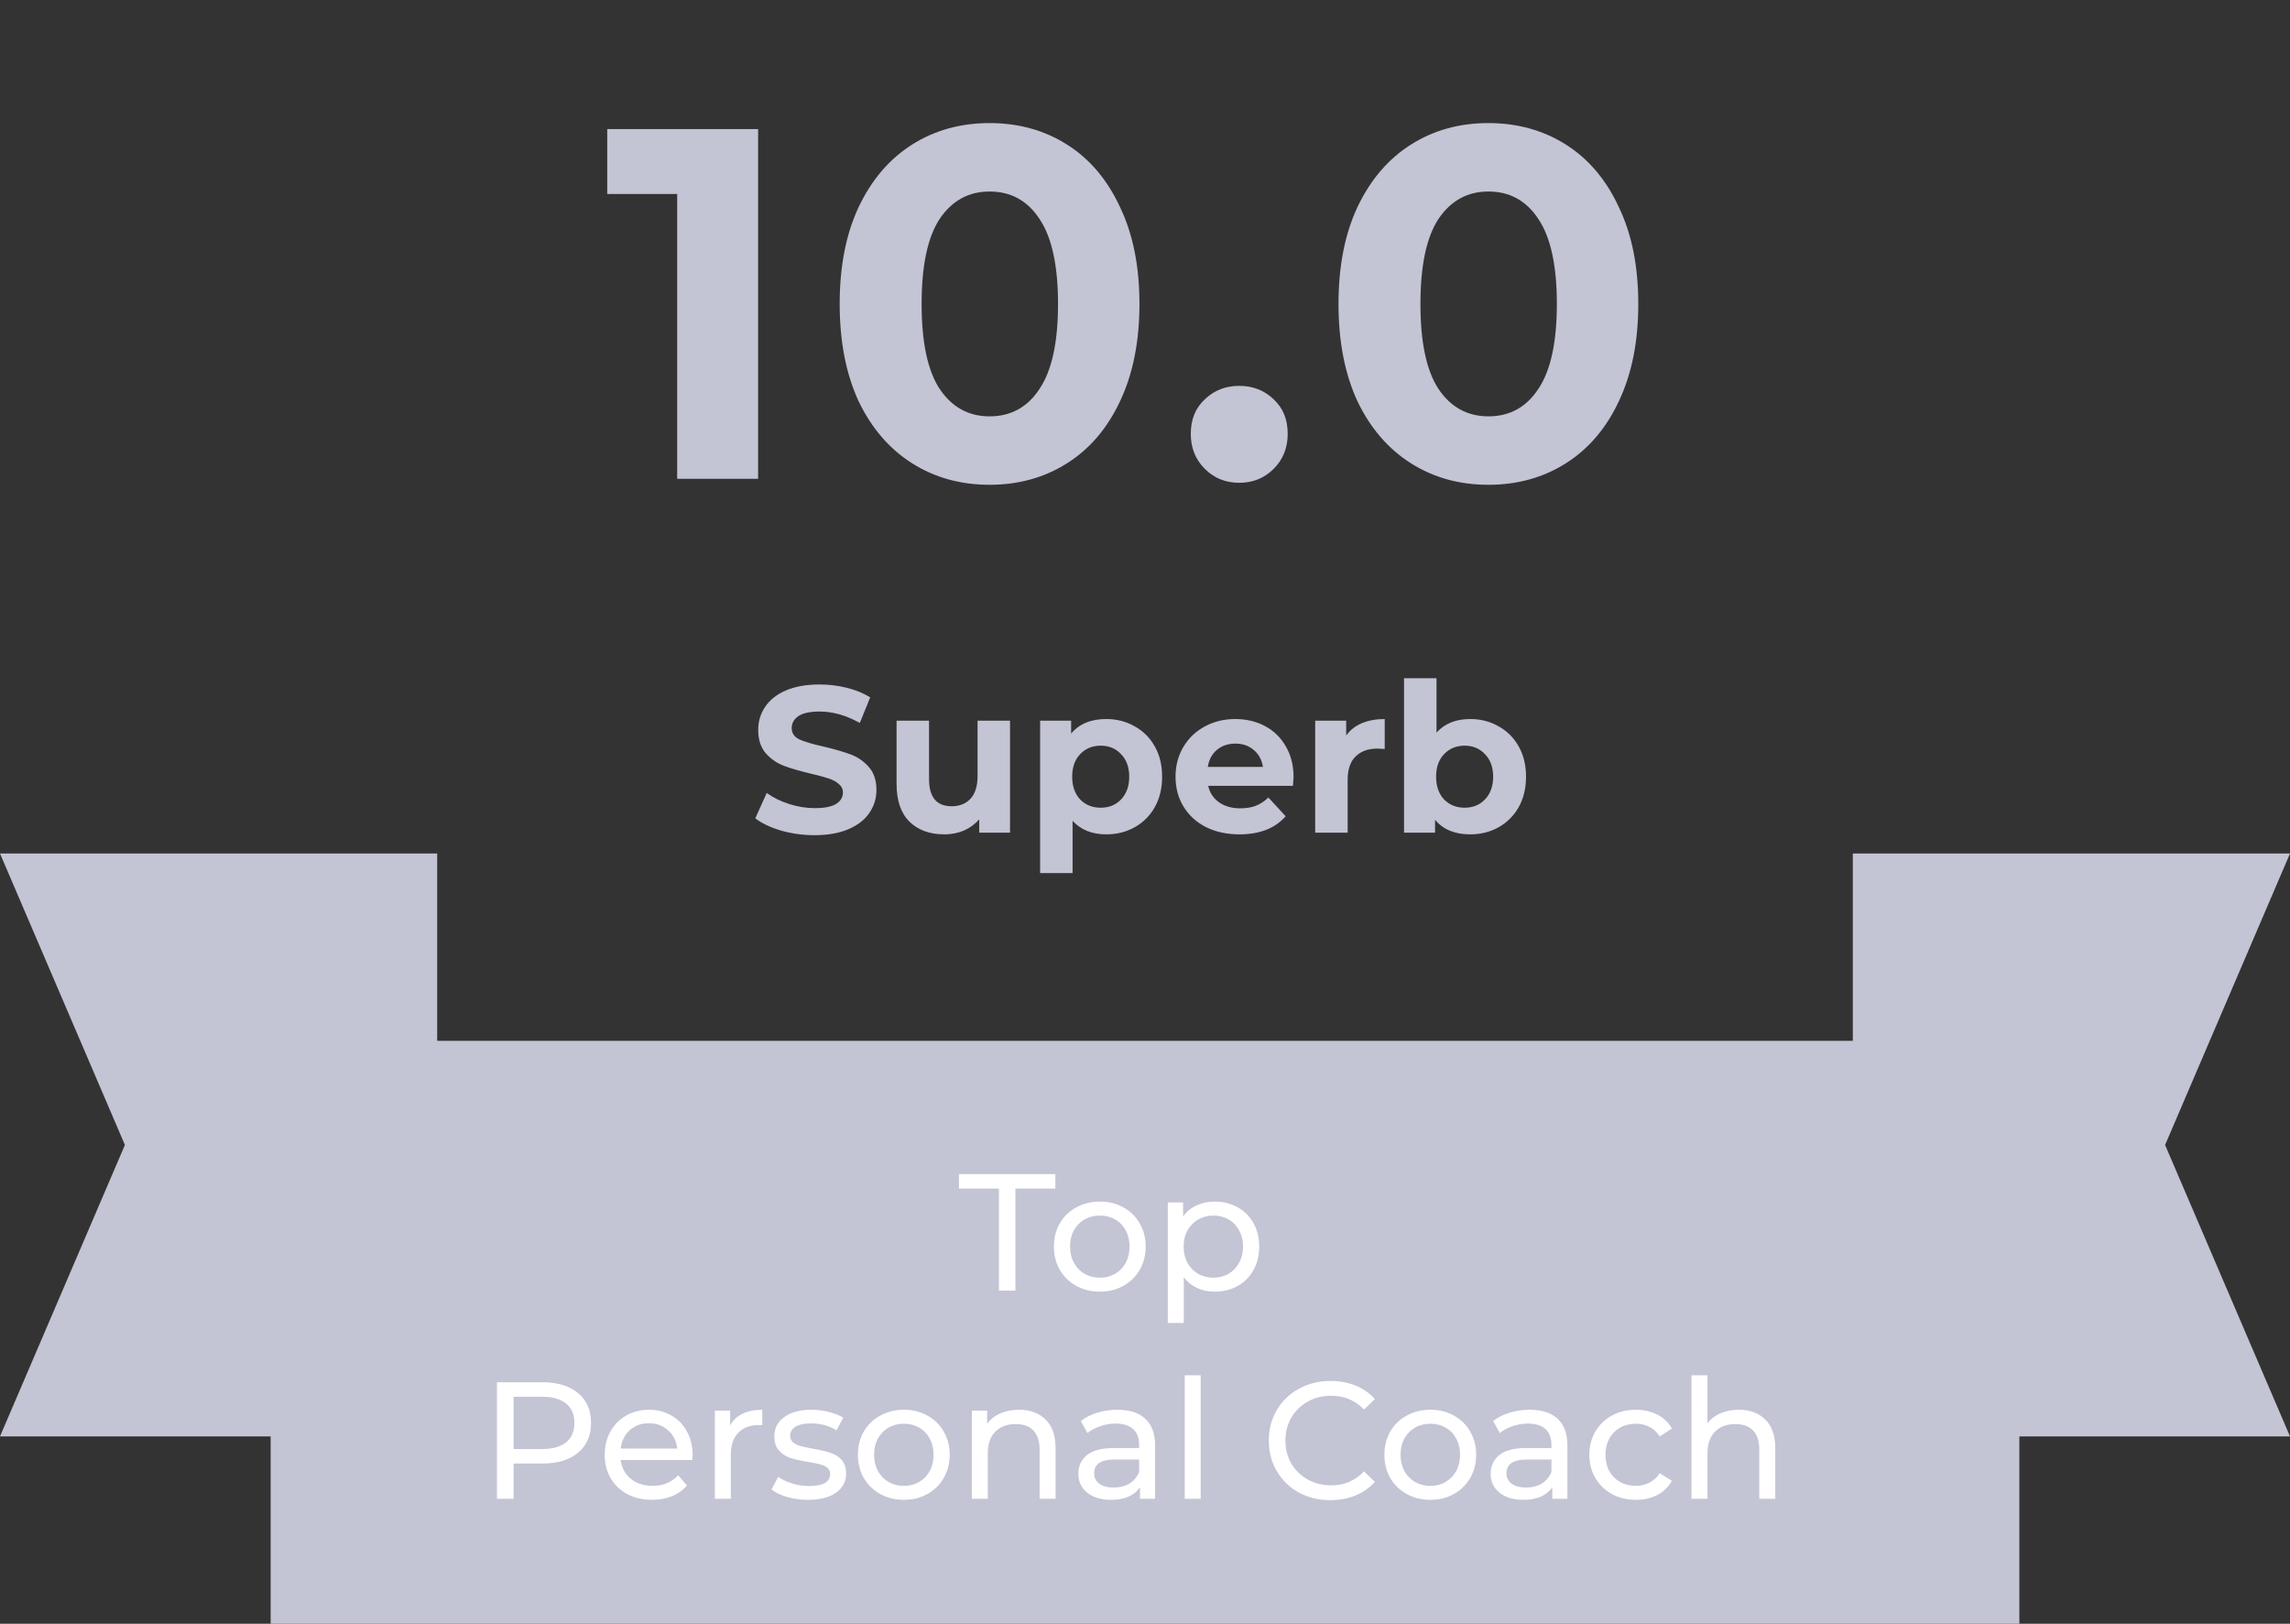 <svg width="110" height="78" viewBox="0 0 110 78" fill="none" xmlns="http://www.w3.org/2000/svg">
<rect x="0" y="0" width="110" height="78" fill="#333333" stroke="none"/>
<path d="M39.13 40.12C38.577 40.12 38.04 40.047 37.52 39.9C37.007 39.747 36.593 39.55 36.28 39.31L36.83 38.09C37.13 38.31 37.487 38.487 37.9 38.62C38.313 38.753 38.727 38.82 39.14 38.82C39.6 38.82 39.94 38.753 40.16 38.62C40.38 38.48 40.49 38.297 40.49 38.07C40.49 37.903 40.423 37.767 40.29 37.66C40.163 37.547 39.997 37.457 39.79 37.39C39.59 37.323 39.317 37.25 38.97 37.17C38.437 37.043 38 36.917 37.66 36.79C37.32 36.663 37.027 36.46 36.78 36.18C36.54 35.9 36.42 35.527 36.42 35.06C36.42 34.653 36.53 34.287 36.75 33.96C36.97 33.627 37.3 33.363 37.74 33.17C38.187 32.977 38.73 32.88 39.37 32.88C39.817 32.88 40.253 32.933 40.68 33.04C41.107 33.147 41.48 33.3 41.8 33.5L41.3 34.73C40.653 34.363 40.007 34.18 39.36 34.18C38.907 34.18 38.57 34.253 38.35 34.4C38.137 34.547 38.03 34.74 38.03 34.98C38.03 35.22 38.153 35.4 38.4 35.52C38.653 35.633 39.037 35.747 39.55 35.86C40.083 35.987 40.52 36.113 40.86 36.24C41.2 36.367 41.49 36.567 41.73 36.84C41.977 37.113 42.1 37.483 42.1 37.95C42.1 38.35 41.987 38.717 41.76 39.05C41.54 39.377 41.207 39.637 40.76 39.83C40.313 40.023 39.77 40.12 39.13 40.12ZM48.517 34.62V40H47.037V39.36C46.83 39.593 46.584 39.773 46.297 39.9C46.01 40.02 45.7 40.08 45.367 40.08C44.66 40.08 44.1 39.877 43.687 39.47C43.274 39.063 43.067 38.46 43.067 37.66V34.62H44.627V37.43C44.627 38.297 44.99 38.73 45.717 38.73C46.09 38.73 46.39 38.61 46.617 38.37C46.844 38.123 46.957 37.76 46.957 37.28V34.62H48.517ZM53.142 34.54C53.642 34.54 54.096 34.657 54.502 34.89C54.916 35.117 55.239 35.44 55.472 35.86C55.706 36.273 55.822 36.757 55.822 37.31C55.822 37.863 55.706 38.35 55.472 38.77C55.239 39.183 54.916 39.507 54.502 39.74C54.096 39.967 53.642 40.08 53.142 40.08C52.456 40.08 51.916 39.863 51.522 39.43V41.94H49.962V34.62H51.452V35.24C51.839 34.773 52.402 34.54 53.142 34.54ZM52.872 38.8C53.272 38.8 53.599 38.667 53.852 38.4C54.112 38.127 54.242 37.763 54.242 37.31C54.242 36.857 54.112 36.497 53.852 36.23C53.599 35.957 53.272 35.82 52.872 35.82C52.472 35.82 52.142 35.957 51.882 36.23C51.629 36.497 51.502 36.857 51.502 37.31C51.502 37.763 51.629 38.127 51.882 38.4C52.142 38.667 52.472 38.8 52.872 38.8ZM62.136 37.33C62.136 37.35 62.127 37.49 62.106 37.75H58.036C58.11 38.083 58.283 38.347 58.556 38.54C58.83 38.733 59.17 38.83 59.577 38.83C59.856 38.83 60.103 38.79 60.316 38.71C60.536 38.623 60.74 38.49 60.926 38.31L61.757 39.21C61.25 39.79 60.51 40.08 59.536 40.08C58.93 40.08 58.393 39.963 57.926 39.73C57.46 39.49 57.1 39.16 56.846 38.74C56.593 38.32 56.467 37.843 56.467 37.31C56.467 36.783 56.59 36.31 56.837 35.89C57.09 35.463 57.433 35.133 57.867 34.9C58.306 34.66 58.797 34.54 59.337 34.54C59.863 34.54 60.34 34.653 60.767 34.88C61.193 35.107 61.526 35.433 61.767 35.86C62.013 36.28 62.136 36.77 62.136 37.33ZM59.346 35.72C58.993 35.72 58.697 35.82 58.456 36.02C58.217 36.22 58.07 36.493 58.017 36.84H60.666C60.613 36.5 60.467 36.23 60.227 36.03C59.986 35.823 59.693 35.72 59.346 35.72ZM64.665 35.33C64.852 35.07 65.102 34.873 65.415 34.74C65.735 34.607 66.102 34.54 66.515 34.54V35.98C66.342 35.967 66.225 35.96 66.165 35.96C65.718 35.96 65.368 36.087 65.115 36.34C64.862 36.587 64.735 36.96 64.735 37.46V40H63.175V34.62H64.665V35.33ZM70.623 34.54C71.123 34.54 71.576 34.657 71.983 34.89C72.396 35.117 72.719 35.44 72.953 35.86C73.186 36.273 73.303 36.757 73.303 37.31C73.303 37.863 73.186 38.35 72.953 38.77C72.719 39.183 72.396 39.507 71.983 39.74C71.576 39.967 71.123 40.08 70.623 40.08C69.883 40.08 69.319 39.847 68.933 39.38V40H67.443V32.58H69.003V35.19C69.396 34.757 69.936 34.54 70.623 34.54ZM70.353 38.8C70.753 38.8 71.079 38.667 71.333 38.4C71.593 38.127 71.723 37.763 71.723 37.31C71.723 36.857 71.593 36.497 71.333 36.23C71.079 35.957 70.753 35.82 70.353 35.82C69.953 35.82 69.623 35.957 69.363 36.23C69.109 36.497 68.983 36.857 68.983 37.31C68.983 37.763 69.109 38.127 69.363 38.4C69.623 38.667 69.953 38.8 70.353 38.8Z" fill="#C3C4D4"/>
<path d="M36.416 6.2V23H32.528V9.32H29.168V6.2H36.416ZM47.534 23.288C46.142 23.288 44.902 22.944 43.814 22.256C42.726 21.568 41.87 20.576 41.246 19.28C40.638 17.968 40.334 16.408 40.334 14.6C40.334 12.792 40.638 11.24 41.246 9.944C41.87 8.632 42.726 7.632 43.814 6.944C44.902 6.256 46.142 5.912 47.534 5.912C48.926 5.912 50.166 6.256 51.254 6.944C52.342 7.632 53.19 8.632 53.798 9.944C54.422 11.24 54.734 12.792 54.734 14.6C54.734 16.408 54.422 17.968 53.798 19.28C53.19 20.576 52.342 21.568 51.254 22.256C50.166 22.944 48.926 23.288 47.534 23.288ZM47.534 20C48.558 20 49.358 19.56 49.934 18.68C50.526 17.8 50.822 16.44 50.822 14.6C50.822 12.76 50.526 11.4 49.934 10.52C49.358 9.64 48.558 9.2 47.534 9.2C46.526 9.2 45.726 9.64 45.134 10.52C44.558 11.4 44.27 12.76 44.27 14.6C44.27 16.44 44.558 17.8 45.134 18.68C45.726 19.56 46.526 20 47.534 20ZM59.527 23.192C58.871 23.192 58.319 22.968 57.871 22.52C57.423 22.072 57.199 21.512 57.199 20.84C57.199 20.152 57.423 19.6 57.871 19.184C58.319 18.752 58.871 18.536 59.527 18.536C60.183 18.536 60.735 18.752 61.183 19.184C61.631 19.6 61.855 20.152 61.855 20.84C61.855 21.512 61.631 22.072 61.183 22.52C60.735 22.968 60.183 23.192 59.527 23.192ZM71.495 23.288C70.103 23.288 68.863 22.944 67.775 22.256C66.687 21.568 65.831 20.576 65.207 19.28C64.599 17.968 64.295 16.408 64.295 14.6C64.295 12.792 64.599 11.24 65.207 9.944C65.831 8.632 66.687 7.632 67.775 6.944C68.863 6.256 70.103 5.912 71.495 5.912C72.887 5.912 74.127 6.256 75.215 6.944C76.303 7.632 77.151 8.632 77.759 9.944C78.383 11.24 78.695 12.792 78.695 14.6C78.695 16.408 78.383 17.968 77.759 19.28C77.151 20.576 76.303 21.568 75.215 22.256C74.127 22.944 72.887 23.288 71.495 23.288ZM71.495 20C72.519 20 73.319 19.56 73.895 18.68C74.487 17.8 74.783 16.44 74.783 14.6C74.783 12.76 74.487 11.4 73.895 10.52C73.319 9.64 72.519 9.2 71.495 9.2C70.487 9.2 69.687 9.64 69.095 10.52C68.519 11.4 68.231 12.76 68.231 14.6C68.231 16.44 68.519 17.8 69.095 18.68C69.687 19.56 70.487 20 71.495 20Z" fill="#C3C4D4"/>
<rect x="13" y="50" width="84" height="28" fill="#C3C4D4"/>
<path d="M89 41H110L104 55L110 69H89V41Z" fill="#C3C4D4"/>
<path d="M21 69L0 69L6 55L-2.44784e-06 41L21 41L21 69Z" fill="#C3C4D4"/>
<path d="M47.983 57.096H46.063V56.4H50.695V57.096H48.775V62H47.983V57.096ZM52.833 62.048C52.412 62.048 52.033 61.955 51.697 61.768C51.361 61.581 51.097 61.325 50.905 61C50.718 60.669 50.625 60.296 50.625 59.88C50.625 59.464 50.718 59.093 50.905 58.768C51.097 58.437 51.361 58.181 51.697 58C52.033 57.813 52.412 57.72 52.833 57.72C53.254 57.72 53.63 57.813 53.961 58C54.297 58.181 54.558 58.437 54.745 58.768C54.937 59.093 55.033 59.464 55.033 59.88C55.033 60.296 54.937 60.669 54.745 61C54.558 61.325 54.297 61.581 53.961 61.768C53.63 61.955 53.254 62.048 52.833 62.048ZM52.833 61.376C53.105 61.376 53.348 61.315 53.561 61.192C53.78 61.064 53.95 60.888 54.073 60.664C54.196 60.435 54.257 60.173 54.257 59.88C54.257 59.587 54.196 59.328 54.073 59.104C53.95 58.875 53.78 58.699 53.561 58.576C53.348 58.453 53.105 58.392 52.833 58.392C52.561 58.392 52.316 58.453 52.097 58.576C51.884 58.699 51.713 58.875 51.585 59.104C51.462 59.328 51.401 59.587 51.401 59.88C51.401 60.173 51.462 60.435 51.585 60.664C51.713 60.888 51.884 61.064 52.097 61.192C52.316 61.315 52.561 61.376 52.833 61.376ZM58.343 57.72C58.754 57.72 59.122 57.811 59.447 57.992C59.773 58.173 60.026 58.427 60.207 58.752C60.394 59.077 60.487 59.453 60.487 59.88C60.487 60.307 60.394 60.685 60.207 61.016C60.026 61.341 59.773 61.595 59.447 61.776C59.122 61.957 58.754 62.048 58.343 62.048C58.039 62.048 57.759 61.989 57.503 61.872C57.252 61.755 57.039 61.584 56.863 61.36V63.552H56.095V57.76H56.831V58.432C57.002 58.197 57.218 58.021 57.479 57.904C57.74 57.781 58.029 57.72 58.343 57.72ZM58.279 61.376C58.551 61.376 58.794 61.315 59.007 61.192C59.226 61.064 59.397 60.888 59.519 60.664C59.647 60.435 59.711 60.173 59.711 59.88C59.711 59.587 59.647 59.328 59.519 59.104C59.397 58.875 59.226 58.699 59.007 58.576C58.794 58.453 58.551 58.392 58.279 58.392C58.013 58.392 57.77 58.456 57.551 58.584C57.338 58.707 57.167 58.88 57.039 59.104C56.916 59.328 56.855 59.587 56.855 59.88C56.855 60.173 56.916 60.435 57.039 60.664C57.162 60.888 57.333 61.064 57.551 61.192C57.77 61.315 58.013 61.376 58.279 61.376ZM26.055 66.4C26.781 66.4 27.351 66.573 27.767 66.92C28.183 67.267 28.391 67.744 28.391 68.352C28.391 68.96 28.183 69.437 27.767 69.784C27.351 70.131 26.781 70.304 26.055 70.304H24.671V72H23.871V66.4H26.055ZM26.031 69.608C26.538 69.608 26.925 69.501 27.191 69.288C27.458 69.069 27.591 68.757 27.591 68.352C27.591 67.947 27.458 67.637 27.191 67.424C26.925 67.205 26.538 67.096 26.031 67.096H24.671V69.608H26.031ZM33.271 69.904C33.271 69.963 33.266 70.04 33.255 70.136H29.815C29.863 70.509 30.026 70.811 30.303 71.04C30.586 71.264 30.935 71.376 31.351 71.376C31.858 71.376 32.266 71.205 32.575 70.864L32.999 71.36C32.807 71.584 32.567 71.755 32.279 71.872C31.996 71.989 31.679 72.048 31.327 72.048C30.879 72.048 30.482 71.957 30.135 71.776C29.788 71.589 29.519 71.331 29.327 71C29.14 70.669 29.047 70.296 29.047 69.88C29.047 69.469 29.138 69.099 29.319 68.768C29.506 68.437 29.759 68.181 30.079 68C30.404 67.813 30.77 67.72 31.175 67.72C31.58 67.72 31.94 67.813 32.255 68C32.575 68.181 32.823 68.437 32.999 68.768C33.18 69.099 33.271 69.477 33.271 69.904ZM31.175 68.368C30.807 68.368 30.498 68.48 30.247 68.704C30.002 68.928 29.858 69.221 29.815 69.584H32.535C32.492 69.227 32.346 68.936 32.095 68.712C31.85 68.483 31.543 68.368 31.175 68.368ZM35.073 68.472C35.207 68.227 35.404 68.04 35.665 67.912C35.927 67.784 36.244 67.72 36.617 67.72V68.464C36.575 68.459 36.516 68.456 36.441 68.456C36.025 68.456 35.697 68.581 35.457 68.832C35.223 69.077 35.105 69.429 35.105 69.888V72H34.337V67.76H35.073V68.472ZM38.811 72.048C38.465 72.048 38.131 72.003 37.811 71.912C37.491 71.816 37.24 71.696 37.059 71.552L37.379 70.944C37.566 71.077 37.792 71.184 38.059 71.264C38.326 71.344 38.595 71.384 38.867 71.384C39.539 71.384 39.875 71.192 39.875 70.808C39.875 70.68 39.83 70.579 39.739 70.504C39.648 70.429 39.534 70.376 39.395 70.344C39.262 70.307 39.07 70.267 38.819 70.224C38.478 70.171 38.198 70.109 37.979 70.04C37.766 69.971 37.582 69.853 37.427 69.688C37.273 69.523 37.195 69.291 37.195 68.992C37.195 68.608 37.355 68.301 37.675 68.072C37.995 67.837 38.425 67.72 38.963 67.72C39.246 67.72 39.529 67.755 39.811 67.824C40.094 67.893 40.326 67.987 40.507 68.104L40.179 68.712C39.833 68.488 39.425 68.376 38.955 68.376C38.63 68.376 38.382 68.429 38.211 68.536C38.041 68.643 37.955 68.784 37.955 68.96C37.955 69.099 38.003 69.208 38.099 69.288C38.195 69.368 38.312 69.427 38.451 69.464C38.595 69.501 38.795 69.544 39.051 69.592C39.392 69.651 39.667 69.715 39.875 69.784C40.089 69.848 40.27 69.96 40.419 70.12C40.569 70.28 40.643 70.504 40.643 70.792C40.643 71.176 40.478 71.483 40.147 71.712C39.822 71.936 39.377 72.048 38.811 72.048ZM43.419 72.048C42.998 72.048 42.619 71.955 42.283 71.768C41.947 71.581 41.683 71.325 41.491 71C41.304 70.669 41.211 70.296 41.211 69.88C41.211 69.464 41.304 69.093 41.491 68.768C41.683 68.437 41.947 68.181 42.283 68C42.619 67.813 42.998 67.72 43.419 67.72C43.84 67.72 44.216 67.813 44.547 68C44.883 68.181 45.144 68.437 45.331 68.768C45.523 69.093 45.619 69.464 45.619 69.88C45.619 70.296 45.523 70.669 45.331 71C45.144 71.325 44.883 71.581 44.547 71.768C44.216 71.955 43.84 72.048 43.419 72.048ZM43.419 71.376C43.691 71.376 43.934 71.315 44.147 71.192C44.366 71.064 44.536 70.888 44.659 70.664C44.782 70.435 44.843 70.173 44.843 69.88C44.843 69.587 44.782 69.328 44.659 69.104C44.536 68.875 44.366 68.699 44.147 68.576C43.934 68.453 43.691 68.392 43.419 68.392C43.147 68.392 42.902 68.453 42.683 68.576C42.47 68.699 42.299 68.875 42.171 69.104C42.048 69.328 41.987 69.587 41.987 69.88C41.987 70.173 42.048 70.435 42.171 70.664C42.299 70.888 42.47 71.064 42.683 71.192C42.902 71.315 43.147 71.376 43.419 71.376ZM48.945 67.72C49.484 67.72 49.91 67.877 50.225 68.192C50.545 68.501 50.705 68.957 50.705 69.56V72H49.937V69.648C49.937 69.237 49.839 68.928 49.641 68.72C49.444 68.512 49.161 68.408 48.793 68.408C48.377 68.408 48.049 68.531 47.809 68.776C47.569 69.016 47.449 69.363 47.449 69.816V72H46.681V67.76H47.417V68.4C47.572 68.181 47.78 68.013 48.041 67.896C48.308 67.779 48.609 67.72 48.945 67.72ZM53.67 67.72C54.257 67.72 54.705 67.864 55.014 68.152C55.329 68.44 55.486 68.869 55.486 69.44V72H54.758V71.44C54.63 71.637 54.446 71.789 54.206 71.896C53.972 71.997 53.692 72.048 53.366 72.048C52.892 72.048 52.51 71.933 52.222 71.704C51.94 71.475 51.798 71.173 51.798 70.8C51.798 70.427 51.934 70.128 52.206 69.904C52.478 69.675 52.91 69.56 53.502 69.56H54.718V69.408C54.718 69.077 54.622 68.824 54.43 68.648C54.238 68.472 53.956 68.384 53.582 68.384C53.332 68.384 53.086 68.427 52.846 68.512C52.606 68.592 52.404 68.701 52.238 68.84L51.918 68.264C52.137 68.088 52.398 67.955 52.702 67.864C53.006 67.768 53.329 67.72 53.67 67.72ZM53.494 71.456C53.788 71.456 54.041 71.392 54.254 71.264C54.468 71.131 54.622 70.944 54.718 70.704V70.112H53.534C52.884 70.112 52.558 70.331 52.558 70.768C52.558 70.981 52.641 71.149 52.806 71.272C52.972 71.395 53.201 71.456 53.494 71.456ZM56.908 66.064H57.676V72H56.908V66.064ZM63.907 72.064C63.346 72.064 62.84 71.941 62.386 71.696C61.938 71.445 61.587 71.104 61.331 70.672C61.075 70.235 60.947 69.744 60.947 69.2C60.947 68.656 61.075 68.168 61.331 67.736C61.587 67.299 61.941 66.957 62.395 66.712C62.848 66.461 63.355 66.336 63.914 66.336C64.352 66.336 64.752 66.411 65.115 66.56C65.477 66.704 65.787 66.92 66.043 67.208L65.522 67.712C65.101 67.269 64.576 67.048 63.947 67.048C63.531 67.048 63.154 67.141 62.819 67.328C62.483 67.515 62.218 67.773 62.026 68.104C61.84 68.429 61.746 68.795 61.746 69.2C61.746 69.605 61.84 69.973 62.026 70.304C62.218 70.629 62.483 70.885 62.819 71.072C63.154 71.259 63.531 71.352 63.947 71.352C64.57 71.352 65.096 71.128 65.522 70.68L66.043 71.184C65.787 71.472 65.475 71.691 65.106 71.84C64.744 71.989 64.344 72.064 63.907 72.064ZM68.708 72.048C68.287 72.048 67.908 71.955 67.572 71.768C67.236 71.581 66.972 71.325 66.78 71C66.593 70.669 66.5 70.296 66.5 69.88C66.5 69.464 66.593 69.093 66.78 68.768C66.972 68.437 67.236 68.181 67.572 68C67.908 67.813 68.287 67.72 68.708 67.72C69.129 67.72 69.505 67.813 69.836 68C70.172 68.181 70.433 68.437 70.62 68.768C70.812 69.093 70.908 69.464 70.908 69.88C70.908 70.296 70.812 70.669 70.62 71C70.433 71.325 70.172 71.581 69.836 71.768C69.505 71.955 69.129 72.048 68.708 72.048ZM68.708 71.376C68.98 71.376 69.223 71.315 69.436 71.192C69.655 71.064 69.825 70.888 69.948 70.664C70.071 70.435 70.132 70.173 70.132 69.88C70.132 69.587 70.071 69.328 69.948 69.104C69.825 68.875 69.655 68.699 69.436 68.576C69.223 68.453 68.98 68.392 68.708 68.392C68.436 68.392 68.191 68.453 67.972 68.576C67.759 68.699 67.588 68.875 67.46 69.104C67.337 69.328 67.276 69.587 67.276 69.88C67.276 70.173 67.337 70.435 67.46 70.664C67.588 70.888 67.759 71.064 67.972 71.192C68.191 71.315 68.436 71.376 68.708 71.376ZM73.475 67.72C74.062 67.72 74.51 67.864 74.819 68.152C75.134 68.44 75.291 68.869 75.291 69.44V72H74.563V71.44C74.435 71.637 74.251 71.789 74.011 71.896C73.776 71.997 73.496 72.048 73.171 72.048C72.697 72.048 72.315 71.933 72.027 71.704C71.745 71.475 71.603 71.173 71.603 70.8C71.603 70.427 71.739 70.128 72.011 69.904C72.283 69.675 72.715 69.56 73.307 69.56H74.523V69.408C74.523 69.077 74.427 68.824 74.235 68.648C74.043 68.472 73.76 68.384 73.387 68.384C73.136 68.384 72.891 68.427 72.651 68.512C72.411 68.592 72.209 68.701 72.043 68.84L71.723 68.264C71.942 68.088 72.203 67.955 72.507 67.864C72.811 67.768 73.134 67.72 73.475 67.72ZM73.299 71.456C73.593 71.456 73.846 71.392 74.059 71.264C74.272 71.131 74.427 70.944 74.523 70.704V70.112H73.339C72.689 70.112 72.363 70.331 72.363 70.768C72.363 70.981 72.446 71.149 72.611 71.272C72.776 71.395 73.006 71.456 73.299 71.456ZM78.584 72.048C78.152 72.048 77.765 71.955 77.424 71.768C77.088 71.581 76.824 71.325 76.632 71C76.44 70.669 76.344 70.296 76.344 69.88C76.344 69.464 76.44 69.093 76.632 68.768C76.824 68.437 77.088 68.181 77.424 68C77.765 67.813 78.152 67.72 78.584 67.72C78.968 67.72 79.309 67.797 79.608 67.952C79.912 68.107 80.147 68.331 80.312 68.624L79.728 69C79.594 68.797 79.429 68.645 79.232 68.544C79.034 68.443 78.816 68.392 78.576 68.392C78.299 68.392 78.048 68.453 77.824 68.576C77.605 68.699 77.432 68.875 77.304 69.104C77.181 69.328 77.12 69.587 77.12 69.88C77.12 70.179 77.181 70.443 77.304 70.672C77.432 70.896 77.605 71.069 77.824 71.192C78.048 71.315 78.299 71.376 78.576 71.376C78.816 71.376 79.034 71.325 79.232 71.224C79.429 71.123 79.594 70.971 79.728 70.768L80.312 71.136C80.147 71.429 79.912 71.656 79.608 71.816C79.309 71.971 78.968 72.048 78.584 72.048ZM83.515 67.72C84.054 67.72 84.481 67.877 84.795 68.192C85.115 68.501 85.275 68.957 85.275 69.56V72H84.507V69.648C84.507 69.237 84.409 68.928 84.211 68.72C84.014 68.512 83.731 68.408 83.363 68.408C82.947 68.408 82.619 68.531 82.379 68.776C82.139 69.016 82.019 69.363 82.019 69.816V72H81.251V66.064H82.019V68.36C82.179 68.157 82.387 68 82.643 67.888C82.905 67.776 83.195 67.72 83.515 67.72Z" fill="white"/>
</svg>
